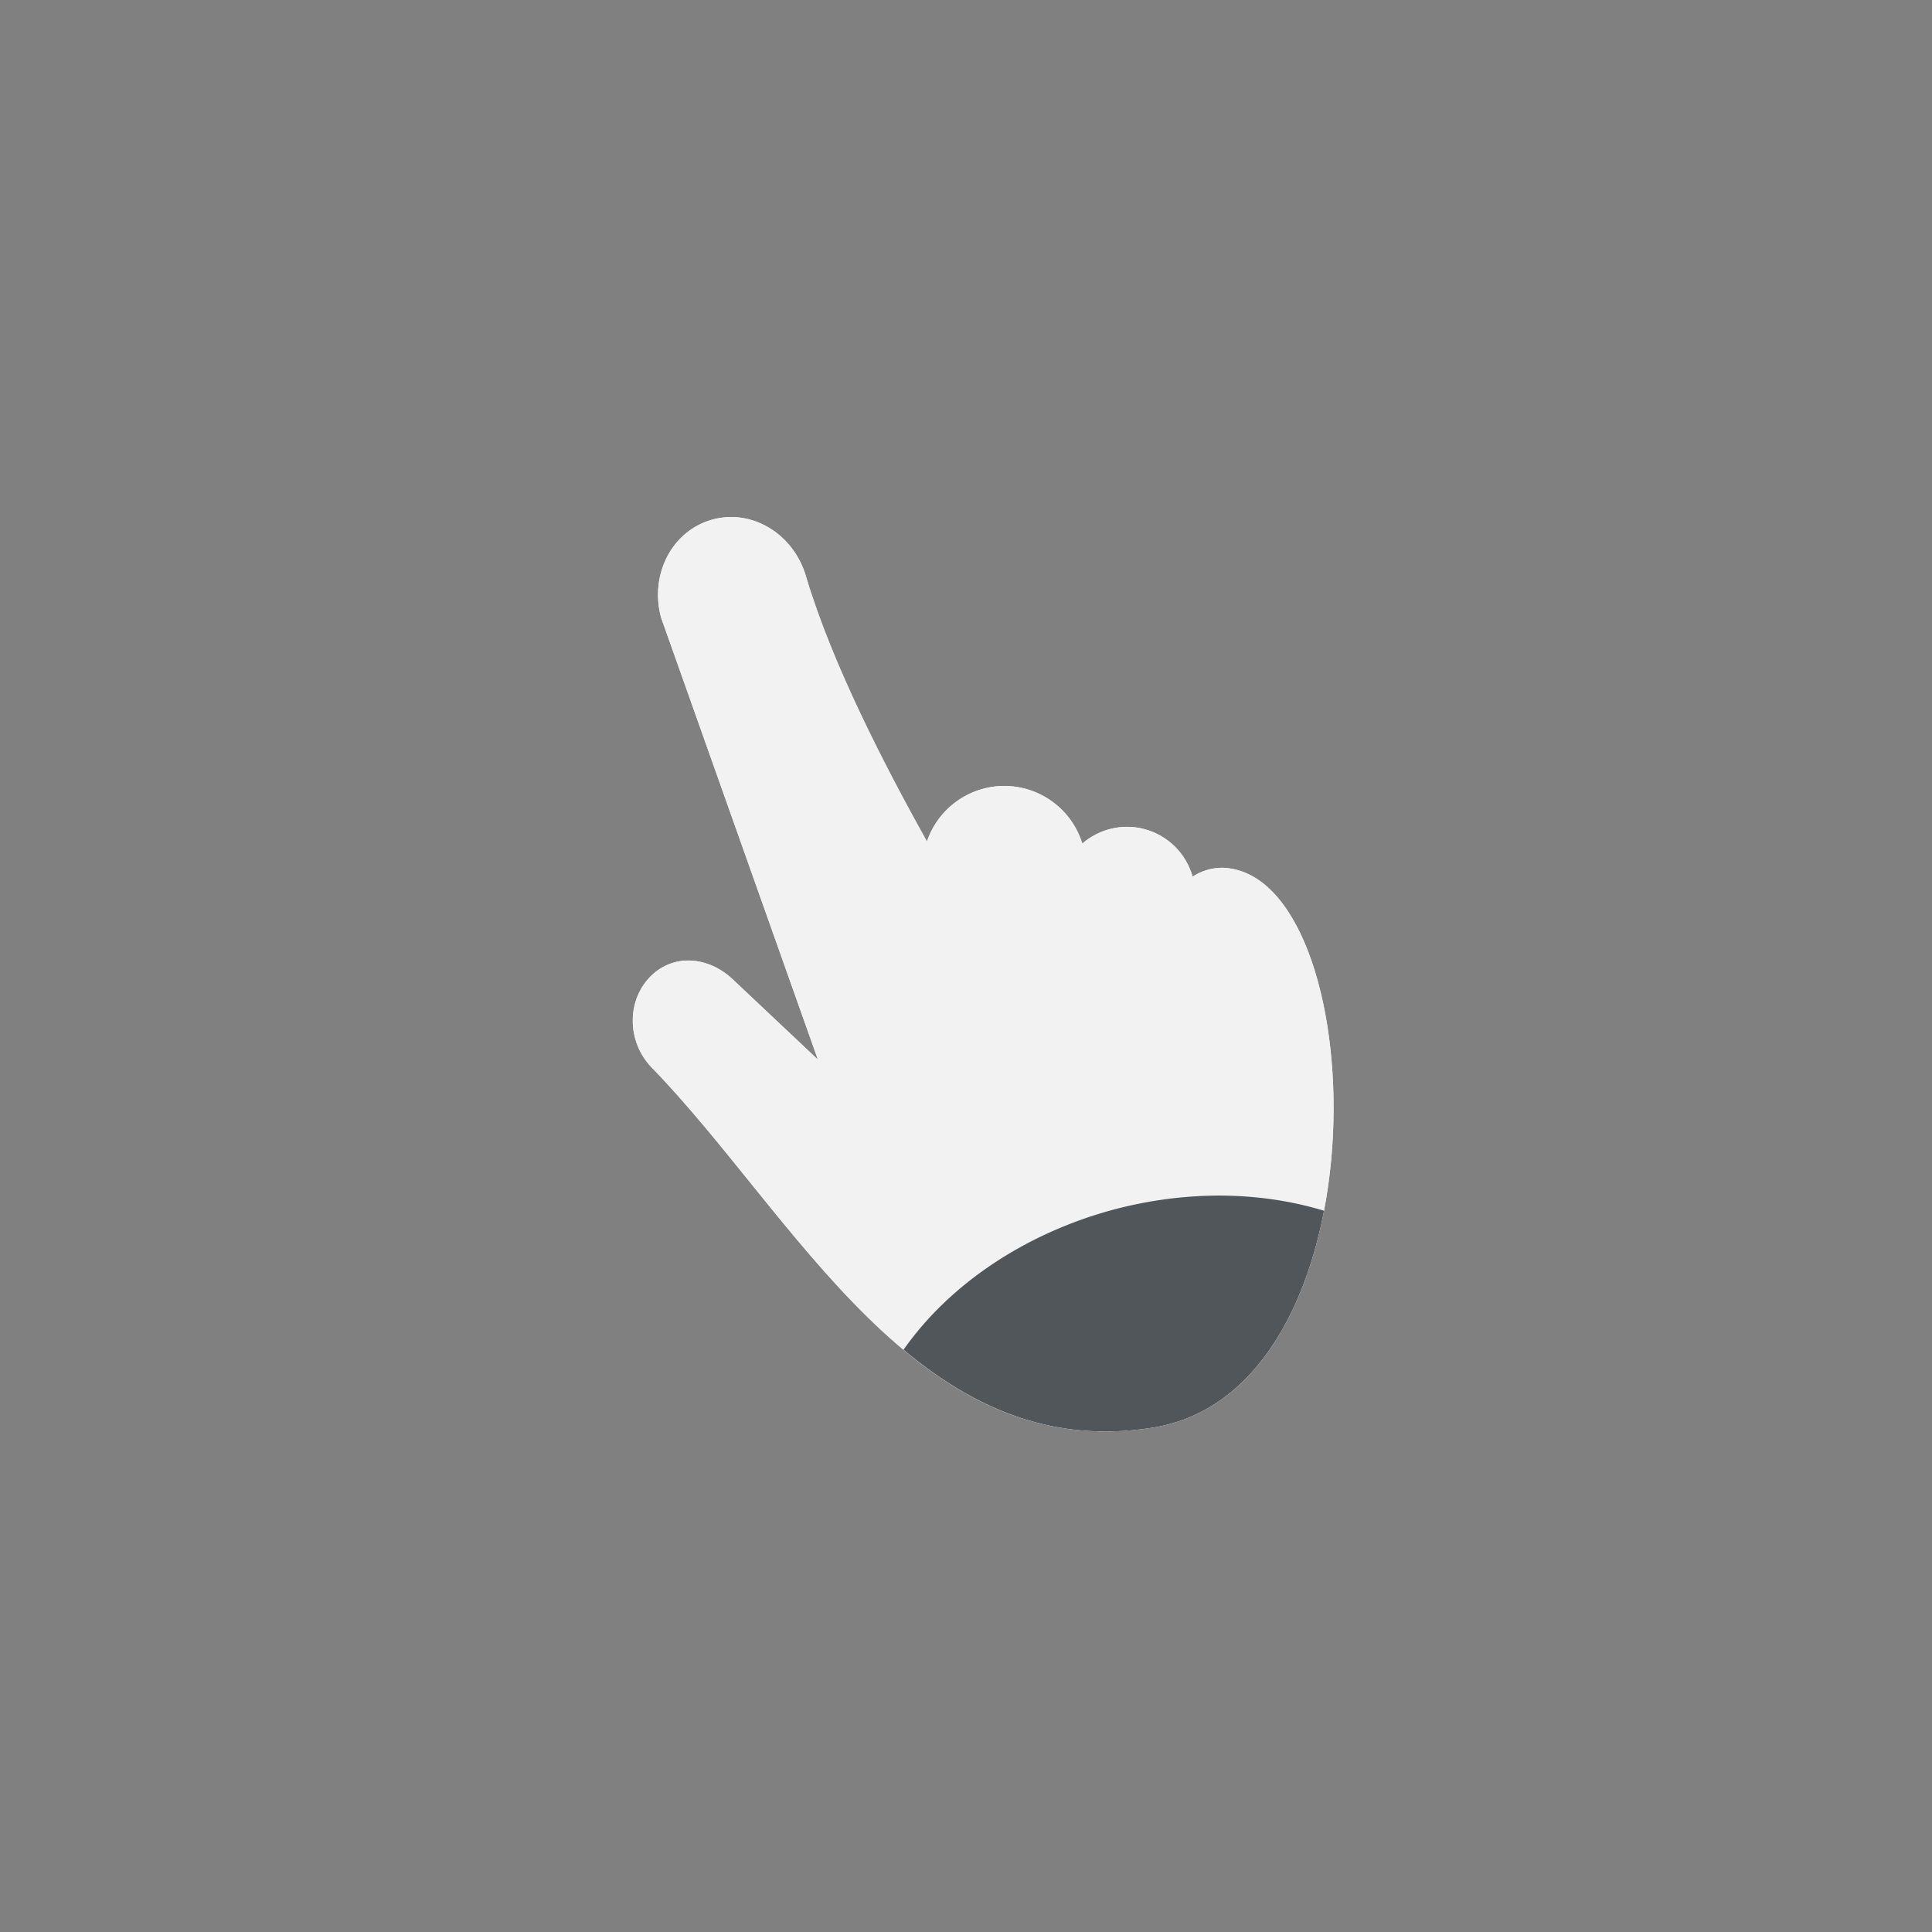 <?xml version="1.0" encoding="UTF-8" standalone="no"?>
<!-- Created with Inkscape (http://www.inkscape.org/) -->

<svg
   xmlns:dc="http://purl.org/dc/elements/1.1/"
   xmlns:cc="http://creativecommons.org/ns#"
   xmlns:rdf="http://www.w3.org/1999/02/22-rdf-syntax-ns#"
   xmlns:svg="http://www.w3.org/2000/svg"
   xmlns="http://www.w3.org/2000/svg"
   xmlns:sodipodi="http://sodipodi.sourceforge.net/DTD/sodipodi-0.dtd"
   xmlns:inkscape="http://www.inkscape.org/namespaces/inkscape"
   width="10cm"
   height="10cm"
   viewBox="0 0 354.331 354.331"
   id="svg2"
   version="1.1"
   inkscape:version="0.91 r13725"
   sodipodi:docname="Click.svg"
   inkscape:export-filename="C:\Users\Raphael\Git\GazeTheWeb\Browse\Client\content\icons\Click.png"
   inkscape:export-xdpi="97.535995"
   inkscape:export-ydpi="97.535995">
  <rect x="0" y="0" width="354.331" height="354.331" fill="#808080" stroke="none"/>
  <defs
     id="defs4" />
  <sodipodi:namedview
     id="base"
     pagecolor="#ffffff"
     bordercolor="#666666"
     borderopacity="1.0"
     inkscape:pageopacity="0.0"
     inkscape:pageshadow="2"
     inkscape:zoom="0.70710678"
     inkscape:cx="117.71739"
     inkscape:cy="155.10345"
     inkscape:document-units="px"
     inkscape:current-layer="layer1"
     showgrid="false"
     units="cm"
     inkscape:snap-bbox="true"
     inkscape:bbox-paths="true"
     inkscape:snap-page="false"
     inkscape:bbox-nodes="true"
     inkscape:snap-bbox-edge-midpoints="true"
     inkscape:snap-bbox-midpoints="true"
     inkscape:window-width="1184"
     inkscape:window-height="900"
     inkscape:window-x="424"
     inkscape:window-y="48"
     inkscape:window-maximized="0"
     inkscape:snap-object-midpoints="true"
     inkscape:snap-center="true"
     inkscape:snap-to-guides="false"
     inkscape:object-paths="true"
     inkscape:snap-intersection-paths="true"
     inkscape:object-nodes="true"
     inkscape:snap-smooth-nodes="true"
     inkscape:snap-midpoints="false"
     inkscape:snap-grids="false"
     inkscape:snap-global="false">
    <inkscape:grid
       type="xygrid"
       id="grid4686" />
  </sodipodi:namedview>
  <g
     inkscape:label="Layer 1"
     inkscape:groupmode="layer"
     id="layer1"
     transform="translate(0,-698.032)">
    <path
       style="fill:#f2f2f2;fill-opacity:1;stroke:none;stroke-width:3;stroke-miterlimit:4;stroke-dasharray:none;stroke-opacity:1"
       d="m 133.498,94.836 c -0.922,0.042 -1.851,0.184 -2.775,0.432 -7.395,1.982 -11.628,9.995 -9.492,17.967 L 150,194.33 134.379,179.605 c -4.594,-4.331 -11.142,-4.737 -15.297,-0.297 -4.155,4.44 -4.025,11.72 0.295,16.324 26.452,27.169 48.767,73.246 92.162,66.174 43.395,-7.072 40.19,-101.826 12.648,-102.663 -1.941,0.002 -3.839,0.569 -5.463,1.631 -1.511,-5.398 -6.431,-9.131 -12.037,-9.131 -3.009,0.005 -5.916,1.096 -8.186,3.072 -1.94,-6.28 -7.742,-10.565 -14.314,-10.572 -6.422,0.008 -12.127,4.105 -14.188,10.188 -7.815,-14.038 -17.228,-32.252 -22.072,-48.251 -1.869,-6.975 -7.978,-11.54 -14.43,-11.244 z"
       id="rect4135"
       inkscape:connector-curvature="0"
       sodipodi:nodetypes="sscccsczcccccccs"
       transform="translate(0,698.032)" />
    <ellipse
       r="15"
       cy="857.362"
       cx="185"
       id="ellipse4137"
       style="opacity:0.5;fill:#000000;fill-opacity:1;stroke:none;stroke-width:3;stroke-miterlimit:4;stroke-dasharray:none;stroke-opacity:1" />
    <path
       transform="translate(0,698.032)"
       sodipodi:nodetypes="sscccsczcccccccs"
       inkscape:connector-curvature="0"
       id="path4138"
       d="m 133.498,94.836 c -0.922,0.042 -1.851,0.184 -2.775,0.432 -7.395,1.982 -11.628,9.995 -9.492,17.967 L 150,194.33 134.379,179.605 c -4.594,-4.331 -11.142,-4.737 -15.297,-0.297 -4.155,4.44 -4.025,11.72 0.295,16.324 26.452,27.169 48.767,73.246 92.162,66.174 43.395,-7.072 40.19,-101.826 12.648,-102.663 -1.941,0.002 -3.839,0.569 -5.463,1.631 -1.511,-5.398 -6.431,-9.131 -12.037,-9.131 -3.009,0.005 -5.916,1.096 -8.186,3.072 -1.94,-6.28 -7.742,-10.565 -14.314,-10.572 -6.422,0.008 -12.127,4.105 -14.188,10.188 -7.815,-14.038 -17.228,-32.252 -22.072,-48.251 -1.869,-6.975 -7.978,-11.54 -14.43,-11.244 z"
       style="fill:#f2f2f2;fill-opacity:1;stroke:none;stroke-width:3;stroke-miterlimit:4;stroke-dasharray:none;stroke-opacity:1" />
    <path
       style="fill:#505659;fill-opacity:1;stroke:none;stroke-width:3;stroke-miterlimit:4;stroke-dasharray:none;stroke-opacity:1"
       d="M 221.678 219.297 A 46.003 59.602 75 0 0 204.133 221.871 A 46.003 59.602 75 0 0 165.711 247.543 C 178.473 258.203 193.099 264.812 211.539 261.807 C 229.137 258.939 239.071 241.649 242.826 222.053 A 46.003 59.602 75 0 0 221.678 219.297 z "
       transform="translate(0,698.032)"
       id="path4142" />
  </g>
</svg>
